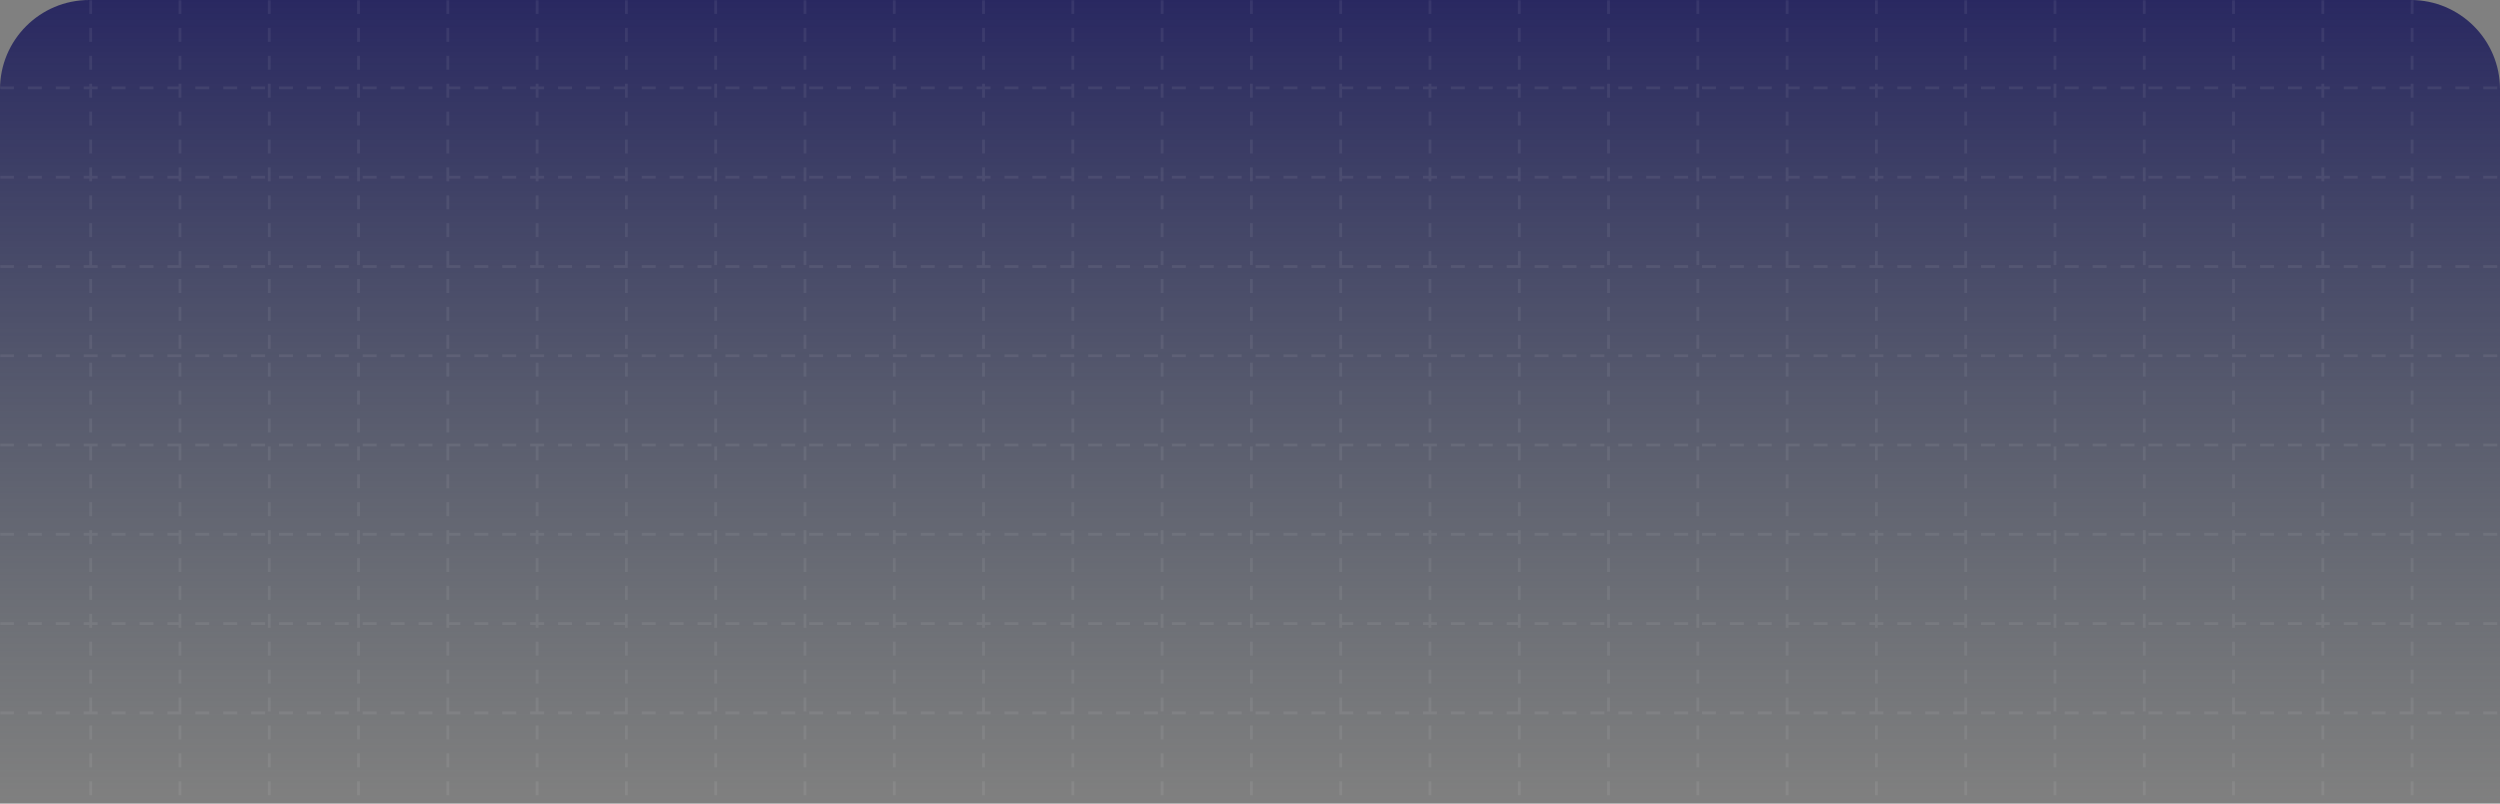 <svg xmlns="http://www.w3.org/2000/svg" width="896" height="288" viewBox="0 0 896 288" fill="none">
  <rect x="0" y="0" width="896" height="288" fill="#808080" stroke="none"/>
  <style>
    * {
      transform-origin: center;
      transform-box: fill-box;
    }

    .animate-ping {
      animation: ping 1s cubic-bezier(0, 0, 0.2, 1) infinite;
    }

    .animate-fade-in {
      animation: fade-in 0.64s cubic-bezier(0, 0, 0.2, 1) forwards;
    }

    .animate-fade-in-bottom {
      animation: fade-in-bottom 0.64s cubic-bezier(0, 0, 0.2, 1) forwards;
    }

    .animate-fade-in-right {
      animation: fade-in-right 0.64s cubic-bezier(0, 0, 0.2, 1) forwards;
    }

    .title {
      opacity: 0;
      animation-delay: 0.4s;
    }

    .additional {
      opacity: 0;
      animation-delay: 1s;
    }

    .additional__indicator {
      opacity: 0;
      animation-delay: 1.6s;
    }

    @keyframes ping {
      75%,
      100% {
        transform: scale(2);
        opacity: 0;
      }
    }

    @keyframes fade-in {
      from {
        opacity: 0;
      }
      to {
        opacity: 1;
      }
    }

    @keyframes fade-in-bottom {
      from {
        opacity: 0;
        transform: translate3d(0, -20px, 0);
      }
      to {
        opacity: 1;
        transform: translate3d(0, 0, 0);
      }
    }

    @keyframes fade-in-right {
      from {
        opacity: 0;
        transform: translate3d(-20px, 0, 0);
      }
      to {
        opacity: 1;
        transform: translate3d(0, 0, 0);
      }
    }
  </style>
  <g clip-path="url(#clip0_1_2)">
<!--#region background-->
    <rect width="896" height="288" fill="url(#paint0_linear_1_2)"/>
    <mask id="mask0_1_2" style="mask-type: alpha" maskUnits="userSpaceOnUse" x="0" y="0" width="896" height="288">
    <rect width="896" height="288" fill="#e2e8f0"/>
    </mask>
    <g mask="url(#mask0_1_2)">
      <path d="M32.5 0L32.5 288M64.5 0L64.5 288M96.5 0L96.5 288M128.5 0L128.5 288M160.5 0L160.5 288M192.5 0L192.5 288M224.5 0L224.5 288M256.5 0V288M288.5 0V288M320.5 0V288M352.5 0V288M384.5 0V288M416.5 0V288M448.5 0V288M480.5 0V288M512.5 0V288M544.5 0V288M576.5 0V288M608.5 0V288M640.5 0V288M672.5 0V288M704.5 0V288M736.5 0V288M768.5 0V288M800.5 0V288M832.5 0V288M864.5 0V288M0 31.5H896M0 63.5H896M0 95.5H896M0 127.5H896M0 159.5H896M0 191.5H896M0 223.5H896M0 255.5H896" stroke="white" stroke-opacity="0.07" stroke-dasharray="5 5"/>
    </g>
<!--#endregion-->
<!--#region title-->
    
    <g class="animate-fade-in-bottom title">
      <path d="M226.1,101.9h10.8v51.2h-10.8V101.9z M243.8,101.9h9.4l-3.5,17.1h-5.9V101.9z M259.7,153.1v-37.5h10v4.2c2.7-2.9,6.2-4.9,10.8-4.9c4.5,0,8.1,2.3,10.2,6.2c2.9-3.5,7-6.2,12.3-6.2c6.6,0,11.7,5.3,11.7,12.2v26h-10.4v-22.5c0-5.2-2.6-6.2-4.8-6.2c-2.6,0-5.2,1.2-7.2,3.1v25.6h-10.4v-22.5c0-5.2-2.6-6.2-4.8-6.2c-2.8,0-5.3,1.4-7.4,3.5v25.2H259.7zM549.3,101.9h21.6c14.1,0,20.1,7.8,20.1,17.4c0,7.6-3.8,13.3-12.3,15.4l12.3,18.4h-11.7l-11.1-17.5H560v17.5h-10.7V101.9zM560,126.9h10.5c6.9,0,9-3.5,9-7.6c0-4.3-2.2-7.7-9-7.7H560V126.9z M613,115c11.1,0,18.4,7.2,19.3,19.5c0.1,1.1,0.1,3,0.1,4.1h-27.4c1,3.5,4.5,6.6,9,6.6c3.9,0,7.3-2.3,8.9-4.9l7.9,3.9c-3.4,5.7-9,9.6-16.9,9.6c-12.7,0-19.9-8.7-19.9-19.5C593.9,123.8,602.7,115,613,115z M621.5,131.2c-0.4-3.9-3.4-7.6-8.1-7.6c-4.9,0-7.8,3.5-8.7,7.6H621.5z M648.6,101.9v9.8h-10.1v-9.8H648.6z M638.6,115.6h10v37.5h-10V115.6z M668.1,153.8c-4.2,0-8.6-1-12.4-2.2v-9c3.1,1.1,8.1,2.6,12.6,2.6c4.5,0,6.6-1.4,6.6-3.1c0-4.7-20-2.2-20-15.7c0-7.2,7.3-11.5,15.3-11.5c6.5,0,10.2,1.3,12.4,2.3v8.6c-2.3-1.1-6.4-2.6-10.9-2.6c-3.5,0-6.5,1.2-6.5,3.5c0,4.5,19.9,2,19.9,14.8C685.1,149.8,678.4,153.8,668.1,153.8z" fill="#CBD5E1"/>
      <path d="M342.8,102.4h19.7c13.4,0,19.1,7.5,19.1,16.6c0,9.2-5.7,16.9-19.1,16.9h-9.6V151h-10.1V102.4z M352.9,111.6v15.1h9.2c6.5,0,8.6-3.7,8.6-7.7c0-4-2.1-7.4-8.6-7.4H352.9z M402.2,114.7c10.5,0,17.5,6.9,18.3,18.5c0.1,1.1,0.1,2.9,0.1,3.9h-26c0.9,3.4,4.3,6.3,8.5,6.3c3.7,0,6.9-2.1,8.4-4.6l7.5,3.7c-3.2,5.4-8.5,9.1-16,9.1c-12.1,0-18.9-8.3-18.9-18.5C384.1,123.1,392.5,114.7,402.2,114.7z M410.4,130.2c-0.4-3.7-3.2-7.2-7.7-7.2c-4.6,0-7.4,3.3-8.2,7.2H410.4z M424.6,133.1c0-10,6.5-18.4,16.4-18.4c4.6,0,7.8,1.9,10,4.4v-16.7h9.5V151H451v-3.6c-2.2,2.5-5.4,4.3-10,4.3C431.1,151.6,424.6,143.3,424.6,133.1z M434.4,133.1c0,4.7,2.4,9.6,8,9.6c3.5,0,7.1-2.6,8.6-5.2v-8.8c-1.5-2.6-5.1-5.1-8.6-5.1C436.8,123.6,434.4,128.3,434.4,133.1z M477.9,115.4v4.5c2.5-3.1,5.9-4.9,10.1-4.9c1.4,0,2.6,0.1,3.8,0.5v9.2c-1.1-0.3-2.3-0.4-3.5-0.4c-4.4,0-8.3,2-10.4,5.4V151h-9.5v-35.6H477.9z M513.1,114.7c10,0,18.4,8.4,18.4,18.4c0,10.3-8.4,18.6-18.4,18.6c-10.2,0-18.5-8.3-18.5-18.6C494.6,123.1,502.9,114.7,513.1,114.7z M513.2,143.2c5.8,0,8.4-5.3,8.4-10.1c0-4.6-2.6-9.9-8.4-9.9c-5.9,0-8.8,5.2-8.8,9.9C504.4,137.9,507.2,143.2,513.2,143.2z" fill="#5E5CE0"/>
    </g>
    
<!--#endregion-->
    
<!--#region additional-->
    
    <g class="animate-fade-in-right additional">
      <g class="additional__indicator animate-fade-in">
        <circle cx="373" cy="215" r="5" fill="#5E5CE0" class="animate-ping"/>
        <circle cx="373" cy="215" r="3" fill="#5E5CE0"/>
      </g>
      <g class="additional__text">
        <path d="M386.132 219L389.156 210.06H391.628L394.652 219H392.624L392.024 217.176H388.748L388.148 219H386.132ZM389.264 215.556H391.508L390.14 211.332H390.644L389.264 215.556ZM397.501 219L394.441 210.06H396.481L398.785 217.236H398.377L400.681 210.06H402.721L399.661 219H397.501ZM402.503 219L405.527 210.06H407.999L411.023 219H408.995L408.395 217.176H405.119L404.519 219H402.503ZM405.635 215.556H407.879L406.511 211.332H407.015L405.635 215.556ZM411.952 219V210.06H413.812V219H411.952ZM415.397 219V210.06H417.257V217.38H421.037V219H415.397ZM421.3 219L424.324 210.06H426.796L429.82 219H427.792L427.192 217.176H423.916L423.316 219H421.3ZM424.432 215.556H426.676L425.308 211.332H425.812L424.432 215.556ZM430.749 219V210.06H434.529C435.145 210.06 435.673 210.164 436.113 210.372C436.553 210.58 436.889 210.88 437.121 211.272C437.353 211.656 437.469 212.124 437.469 212.676C437.469 213.068 437.361 213.444 437.145 213.804C436.929 214.156 436.573 214.452 436.077 214.692V213.78C436.549 213.964 436.913 214.184 437.169 214.44C437.425 214.696 437.601 214.976 437.697 215.28C437.793 215.576 437.841 215.888 437.841 216.216C437.841 217.096 437.549 217.78 436.965 218.268C436.381 218.756 435.569 219 434.529 219H430.749ZM432.609 217.38H434.745C435.121 217.38 435.421 217.272 435.645 217.056C435.869 216.84 435.981 216.56 435.981 216.216C435.981 215.864 435.869 215.58 435.645 215.364C435.421 215.148 435.121 215.04 434.745 215.04H432.609V217.38ZM432.609 213.42H434.661C434.949 213.42 435.177 213.34 435.345 213.18C435.521 213.012 435.609 212.792 435.609 212.52C435.609 212.248 435.521 212.032 435.345 211.872C435.177 211.704 434.949 211.62 434.661 211.62H432.609V213.42ZM439.034 219V210.06H440.894V217.38H444.674V219H439.034ZM445.597 219V210.06H451.609V211.68H447.457V213.708H451.369V215.328H447.457V217.38H451.609V219H445.597ZM454.819 219V210.06H460.939V211.68H456.679V213.948H460.339V215.568H456.679V219H454.819ZM466.221 219.144C465.549 219.144 464.925 219.028 464.349 218.796C463.773 218.564 463.269 218.24 462.837 217.824C462.413 217.4 462.081 216.908 461.841 216.348C461.601 215.788 461.481 215.18 461.481 214.524C461.481 213.868 461.597 213.26 461.829 212.7C462.069 212.14 462.401 211.652 462.825 211.236C463.257 210.82 463.761 210.496 464.337 210.264C464.913 210.032 465.541 209.916 466.221 209.916C466.901 209.916 467.529 210.032 468.105 210.264C468.681 210.496 469.181 210.82 469.605 211.236C470.037 211.652 470.369 212.14 470.601 212.7C470.841 213.26 470.961 213.868 470.961 214.524C470.961 215.18 470.841 215.788 470.601 216.348C470.361 216.908 470.025 217.4 469.593 217.824C469.169 218.24 468.669 218.564 468.093 218.796C467.517 219.028 466.893 219.144 466.221 219.144ZM466.221 217.464C466.629 217.464 467.005 217.392 467.349 217.248C467.701 217.104 468.009 216.904 468.273 216.648C468.537 216.384 468.741 216.072 468.885 215.712C469.029 215.352 469.101 214.956 469.101 214.524C469.101 214.092 469.029 213.7 468.885 213.348C468.741 212.988 468.537 212.676 468.273 212.412C468.009 212.148 467.701 211.948 467.349 211.812C467.005 211.668 466.629 211.596 466.221 211.596C465.813 211.596 465.433 211.668 465.081 211.812C464.737 211.948 464.433 212.148 464.169 212.412C463.905 212.676 463.701 212.988 463.557 213.348C463.413 213.7 463.341 214.092 463.341 214.524C463.341 214.956 463.413 215.352 463.557 215.712C463.701 216.072 463.905 216.384 464.169 216.648C464.433 216.904 464.737 217.104 465.081 217.248C465.433 217.392 465.813 217.464 466.221 217.464ZM472.28 219V210.06H475.7C476.316 210.06 476.86 210.168 477.332 210.384C477.812 210.6 478.188 210.92 478.46 211.344C478.732 211.768 478.868 212.292 478.868 212.916C478.868 213.524 478.728 214.044 478.448 214.476C478.168 214.9 477.792 215.22 477.32 215.436L479.36 219H477.272L475.064 215.052L476.264 215.76H474.14V219H472.28ZM474.14 214.14H475.712C475.976 214.14 476.204 214.088 476.396 213.984C476.588 213.88 476.736 213.736 476.84 213.552C476.952 213.368 477.008 213.156 477.008 212.916C477.008 212.668 476.952 212.452 476.84 212.268C476.736 212.084 476.588 211.94 476.396 211.836C476.204 211.732 475.976 211.68 475.712 211.68H474.14V214.14ZM482.44 219V210.06H484.3V213.924H487.78V210.06H489.64V219H487.78V215.544H484.3V219H482.44ZM491.229 219V210.06H493.09V219H491.229ZM494.675 219V210.06H498.095C498.711 210.06 499.255 210.168 499.727 210.384C500.207 210.6 500.583 210.92 500.855 211.344C501.127 211.768 501.263 212.292 501.263 212.916C501.263 213.524 501.123 214.044 500.843 214.476C500.563 214.9 500.187 215.22 499.715 215.436L501.755 219H499.667L497.459 215.052L498.659 215.76H496.535V219H494.675ZM496.535 214.14H498.107C498.371 214.14 498.599 214.088 498.791 213.984C498.983 213.88 499.131 213.736 499.235 213.552C499.347 213.368 499.403 213.156 499.403 212.916C499.403 212.668 499.347 212.452 499.235 212.268C499.131 212.084 498.983 211.94 498.791 211.836C498.599 211.732 498.371 211.68 498.107 211.68H496.535V214.14ZM502.679 219V210.06H508.691V211.68H504.539V213.708H508.451V215.328H504.539V217.38H508.691V219H502.679Z" fill="#5E5CE0"/>
      </g>
    </g>
    
<!--#endregion-->    
  </g>
  
<!--#region defs-->
  
  <defs>
    <linearGradient id="paint0_linear_1_2" x1="448" y1="0" x2="448" y2="288" gradientUnits="userSpaceOnUse">
      <stop stop-color="#292861"/>
      <stop offset="1" stop-color="#334155" stop-opacity="0"/>
    </linearGradient>
    <linearGradient id="paint1_linear_1_2" x1="448" y1="0" x2="448" y2="288" gradientUnits="userSpaceOnUse">
      <stop/>
      <stop offset="1" stop-opacity="0"/>
    </linearGradient>
    <clipPath id="clip0_1_2">
      <path d="M0 32C0 14.327 14.327 0 32 0H864C881.673 0 896 14.327 896 32V288H0V32Z" fill="white"/>
    </clipPath>
  </defs>
  
<!--#endregion-->
</svg>

